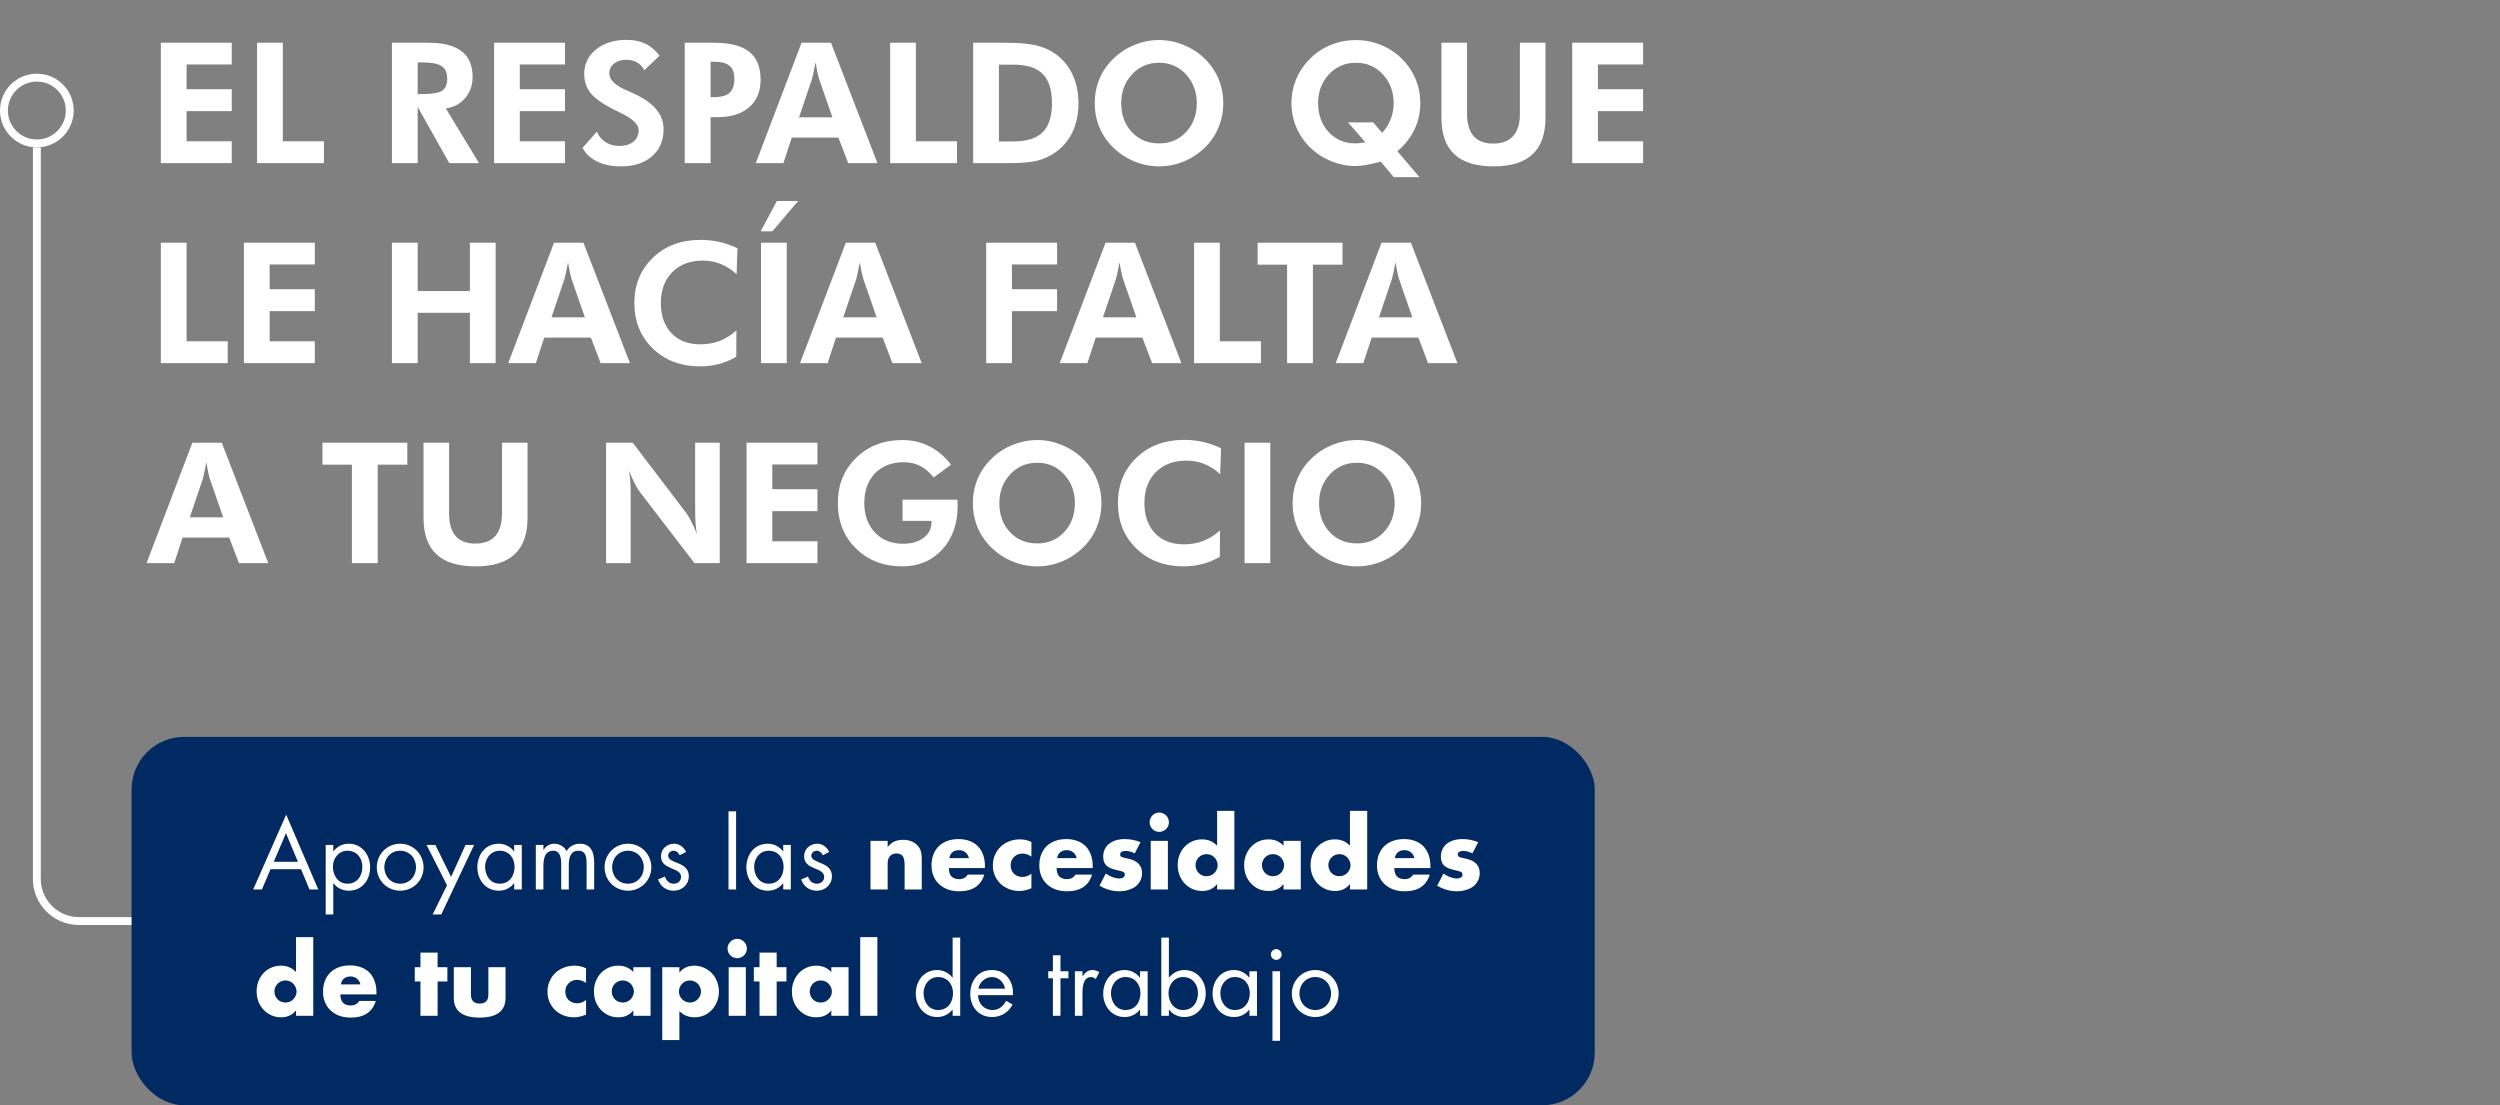 <svg width="475" height="210" viewBox="0 0 475 210" fill="none" xmlns="http://www.w3.org/2000/svg">
<rect x="0" y="0" width="475" height="210" fill="#808080" stroke="none"/>
<path d="M30.562 31V8.125H44.031V12.25H35.453V16.953H44.031V21.109H35.453V26.844H44.031V31H30.562ZM48.844 31V8.125H53.734V26.844H61.547V31H48.844ZM91.016 31H85.375L79.359 20.312V31H74.469V8.125H81.469C84.25 8.125 86.333 8.667 87.719 9.75C89.104 10.823 89.797 12.443 89.797 14.609C89.797 16.182 89.323 17.526 88.375 18.641C87.427 19.755 86.203 20.406 84.703 20.594L91.016 31ZM79.359 17.875H80.094C82.073 17.875 83.38 17.662 84.016 17.234C84.651 16.797 84.969 16.042 84.969 14.969C84.969 13.844 84.625 13.047 83.938 12.578C83.26 12.099 81.979 11.859 80.094 11.859H79.359V17.875ZM93.875 31V8.125H107.344V12.25H98.766V16.953H107.344V21.109H98.766V26.844H107.344V31H93.875ZM110.688 28.094L113.406 25.016C113.75 25.859 114.302 26.526 115.062 27.016C115.823 27.495 116.677 27.734 117.625 27.734C118.771 27.734 119.677 27.463 120.344 26.922C121.01 26.38 121.344 25.651 121.344 24.734C121.344 23.651 120.234 22.573 118.016 21.5C117.297 21.156 116.729 20.875 116.312 20.656C114.312 19.615 112.927 18.599 112.156 17.609C111.385 16.609 111 15.422 111 14.047C111 12.162 111.745 10.615 113.234 9.406C114.734 8.188 116.677 7.578 119.062 7.578C120.448 7.578 121.641 7.823 122.641 8.312C123.651 8.792 124.542 9.547 125.312 10.578L122.422 13.344C122.078 12.677 121.62 12.182 121.047 11.859C120.484 11.526 119.802 11.359 119 11.359C118.031 11.359 117.25 11.604 116.656 12.094C116.062 12.573 115.766 13.198 115.766 13.969C115.766 15.177 116.943 16.281 119.297 17.281C119.766 17.479 120.125 17.635 120.375 17.75C122.312 18.635 123.745 19.635 124.672 20.75C125.609 21.865 126.078 23.135 126.078 24.562C126.078 26.708 125.344 28.422 123.875 29.703C122.417 30.974 120.453 31.609 117.984 31.609C116.234 31.609 114.734 31.307 113.484 30.703C112.234 30.099 111.302 29.229 110.688 28.094ZM135.016 18.453H135.719C137.052 18.453 138.021 18.177 138.625 17.625C139.229 17.073 139.531 16.188 139.531 14.969C139.531 13.844 139.229 13.026 138.625 12.516C138.021 11.995 137.052 11.734 135.719 11.734H135.016V18.453ZM130.094 31V8.125H135.719C138.719 8.125 140.932 8.698 142.359 9.844C143.797 10.99 144.516 12.76 144.516 15.156C144.516 17.375 143.792 19.115 142.344 20.375C140.906 21.635 138.911 22.266 136.359 22.266H135.016V31H130.094ZM158.156 22.297L155.594 14.906C155.521 14.688 155.427 14.312 155.312 13.781C155.198 13.25 155.078 12.599 154.953 11.828C154.818 12.568 154.688 13.234 154.562 13.828C154.438 14.412 154.344 14.802 154.281 15L151.812 22.297H158.156ZM143.594 31L152.297 8.125H157.891L166.719 31H161.156L159.297 26.141H150.438L148.844 31H143.594ZM169.125 31V8.125H174.016V26.844H181.828V31H169.125ZM189.797 26.875H192.516C195.078 26.875 196.943 26.292 198.109 25.125C199.286 23.958 199.875 22.109 199.875 19.578C199.875 17.057 199.286 15.213 198.109 14.047C196.943 12.87 195.078 12.281 192.516 12.281H189.797V26.875ZM184.906 31V8.125H191.141C193.599 8.125 195.536 8.297 196.953 8.641C198.37 8.984 199.615 9.557 200.688 10.359C202.073 11.391 203.12 12.693 203.828 14.266C204.547 15.828 204.906 17.609 204.906 19.609C204.906 21.641 204.542 23.443 203.812 25.016C203.083 26.578 202.016 27.87 200.609 28.891C199.568 29.641 198.406 30.182 197.125 30.516C195.854 30.838 193.99 31 191.531 31H189.797H184.906ZM232.422 19.609C232.422 21.245 232.115 22.792 231.5 24.25C230.896 25.708 230.021 26.99 228.875 28.094C227.688 29.229 226.349 30.099 224.859 30.703C223.37 31.307 221.828 31.609 220.234 31.609C218.839 31.609 217.469 31.375 216.125 30.906C214.792 30.427 213.568 29.745 212.453 28.859C211.016 27.713 209.911 26.344 209.141 24.75C208.38 23.156 208 21.443 208 19.609C208 17.963 208.302 16.422 208.906 14.984C209.51 13.537 210.396 12.25 211.562 11.125C212.708 10.01 214.036 9.146 215.547 8.531C217.068 7.917 218.63 7.609 220.234 7.609C221.828 7.609 223.375 7.917 224.875 8.531C226.385 9.146 227.719 10.01 228.875 11.125C230.031 12.25 230.911 13.537 231.516 14.984C232.12 16.432 232.422 17.974 232.422 19.609ZM220.234 27.25C222.307 27.25 224.016 26.526 225.359 25.078C226.714 23.62 227.391 21.797 227.391 19.609C227.391 17.443 226.708 15.62 225.344 14.141C223.979 12.662 222.276 11.922 220.234 11.922C218.161 11.922 216.443 12.662 215.078 14.141C213.714 15.609 213.031 17.432 213.031 19.609C213.031 21.818 213.703 23.646 215.047 25.094C216.391 26.531 218.12 27.25 220.234 27.25ZM260.906 23.25L262.594 25.234C263.302 24.505 263.844 23.651 264.219 22.672C264.604 21.682 264.797 20.662 264.797 19.609C264.797 17.443 264.115 15.62 262.75 14.141C261.385 12.662 259.682 11.922 257.641 11.922C255.568 11.922 253.849 12.662 252.484 14.141C251.12 15.609 250.438 17.432 250.438 19.609C250.438 21.807 251.104 23.63 252.438 25.078C253.781 26.526 255.484 27.25 257.547 27.25C257.724 27.25 257.969 27.234 258.281 27.203C258.604 27.162 258.984 27.104 259.422 27.031L256.125 23.25H260.906ZM269.703 33.656H264.828L262.344 30.719C261.219 31.01 260.281 31.219 259.531 31.344C258.792 31.479 258.13 31.547 257.547 31.547C255.974 31.547 254.432 31.24 252.922 30.625C251.411 30.01 250.094 29.156 248.969 28.062C247.812 26.938 246.922 25.646 246.297 24.188C245.682 22.719 245.375 21.182 245.375 19.578C245.375 17.974 245.682 16.448 246.297 15C246.911 13.542 247.802 12.24 248.969 11.094C250.104 9.969 251.417 9.109 252.906 8.516C254.406 7.911 255.984 7.609 257.641 7.609C259.266 7.609 260.823 7.911 262.312 8.516C263.802 9.109 265.125 9.969 266.281 11.094C267.438 12.229 268.323 13.521 268.938 14.969C269.552 16.417 269.859 17.953 269.859 19.578C269.859 21.37 269.49 23.042 268.75 24.594C268.01 26.146 266.927 27.526 265.5 28.734L269.703 33.656ZM293.641 8.125V22.359C293.641 25.463 292.823 27.781 291.188 29.312C289.552 30.844 287.089 31.609 283.797 31.609C280.453 31.609 277.964 30.844 276.328 29.312C274.693 27.781 273.875 25.463 273.875 22.359V8.125H278.734V21.594C278.734 23.479 279.151 24.901 279.984 25.859C280.818 26.807 282.062 27.281 283.719 27.281C285.385 27.281 286.646 26.802 287.5 25.844C288.354 24.885 288.781 23.469 288.781 21.594V8.125H293.641ZM298.719 31V8.125H312.188V12.25H303.609V16.953H312.188V21.109H303.609V26.844H312.188V31H298.719ZM30.562 69V46.125H35.453V64.844H43.266V69H30.562ZM46.344 69V46.125H59.812V50.25H51.234V54.953H59.812V59.109H51.234V64.844H59.812V69H46.344ZM74.469 69V46.125H79.359V55.297H89.281V46.125H94.172V69H89.281V59.438H79.359V69H74.469ZM111.125 60.297L108.562 52.906C108.49 52.688 108.396 52.312 108.281 51.781C108.167 51.25 108.047 50.599 107.922 49.828C107.786 50.568 107.656 51.234 107.531 51.828C107.406 52.411 107.312 52.802 107.25 53L104.781 60.297H111.125ZM96.562 69L105.266 46.125H110.859L119.688 69H114.125L112.266 64.141H103.406L101.812 69H96.562ZM139.953 52.078C138.964 51.193 137.948 50.547 136.906 50.141C135.865 49.724 134.75 49.516 133.562 49.516C131.125 49.516 129.182 50.245 127.734 51.703C126.286 53.161 125.562 55.12 125.562 57.578C125.562 59.984 126.234 61.896 127.578 63.312C128.922 64.719 130.755 65.422 133.078 65.422C134.401 65.422 135.63 65.203 136.766 64.766C137.901 64.318 138.953 63.651 139.922 62.766L139.891 67.781C138.849 68.396 137.755 68.854 136.609 69.156C135.474 69.458 134.276 69.609 133.016 69.609C129.37 69.609 126.375 68.479 124.031 66.219C121.698 63.948 120.531 61.068 120.531 57.578C120.531 54.099 121.703 51.229 124.047 48.969C126.391 46.708 129.411 45.578 133.109 45.578C134.349 45.578 135.547 45.708 136.703 45.969C137.859 46.229 139 46.63 140.125 47.172L139.953 52.078ZM144.594 69V46.125H149.484V69H144.594ZM151.641 38.188L146.75 43.953H144.531L147.609 38.188H151.641ZM166.562 60.297L164 52.906C163.927 52.688 163.833 52.312 163.719 51.781C163.604 51.25 163.484 50.599 163.359 49.828C163.224 50.568 163.094 51.234 162.969 51.828C162.844 52.411 162.75 52.802 162.688 53L160.219 60.297H166.562ZM152 69L160.703 46.125H166.297L175.125 69H169.562L167.703 64.141H158.844L157.25 69H152ZM187.375 69V46.125H200.844V50.25H192.266V54.953H200.844V59.109H192.266V69H187.375ZM215.906 60.297L213.344 52.906C213.271 52.688 213.177 52.312 213.062 51.781C212.948 51.25 212.828 50.599 212.703 49.828C212.568 50.568 212.438 51.234 212.312 51.828C212.188 52.411 212.094 52.802 212.031 53L209.562 60.297H215.906ZM201.344 69L210.047 46.125H215.641L224.469 69H218.906L217.047 64.141H208.188L206.594 69H201.344ZM226.875 69V46.125H231.766V64.844H239.578V69H226.875ZM249.453 50.281V69H244.547V50.281H238.953V46.125H255.078V50.281H249.453ZM268.344 60.297L265.781 52.906C265.708 52.688 265.615 52.312 265.5 51.781C265.385 51.25 265.266 50.599 265.141 49.828C265.005 50.568 264.875 51.234 264.75 51.828C264.625 52.411 264.531 52.802 264.469 53L262 60.297H268.344ZM253.781 69L262.484 46.125H268.078L276.906 69H271.344L269.484 64.141H260.625L259.031 69H253.781ZM42.406 98.297L39.844 90.906C39.771 90.688 39.677 90.312 39.562 89.781C39.448 89.25 39.328 88.599 39.203 87.828C39.068 88.568 38.938 89.234 38.812 89.828C38.688 90.412 38.594 90.802 38.531 91L36.062 98.297H42.406ZM27.844 107L36.547 84.125H42.141L50.969 107H45.406L43.547 102.141H34.688L33.094 107H27.844ZM71.766 88.281V107H66.859V88.281H61.266V84.125H77.391V88.281H71.766ZM100.234 84.125V98.359C100.234 101.464 99.417 103.781 97.781 105.312C96.146 106.844 93.682 107.609 90.391 107.609C87.047 107.609 84.557 106.844 82.922 105.312C81.287 103.781 80.469 101.464 80.469 98.359V84.125H85.328V97.594C85.328 99.479 85.745 100.901 86.578 101.859C87.412 102.807 88.656 103.281 90.312 103.281C91.979 103.281 93.24 102.802 94.094 101.844C94.948 100.885 95.375 99.469 95.375 97.594V84.125H100.234ZM115.156 107V84.125H120.234L130.359 97.438C130.651 97.812 130.969 98.344 131.312 99.031C131.667 99.708 132.031 100.51 132.406 101.438C132.292 100.76 132.208 100.089 132.156 99.422C132.104 98.755 132.078 97.922 132.078 96.922V84.125H136.75V107H131.953L121.547 93.438C121.255 93.062 120.938 92.537 120.594 91.859C120.25 91.172 119.885 90.354 119.5 89.406C119.615 90.062 119.698 90.729 119.75 91.406C119.802 92.073 119.828 92.917 119.828 93.938V107H115.156ZM141.844 107V84.125H155.312V88.25H146.734V92.953H155.312V97.109H146.734V102.844H155.312V107H141.844ZM171.484 94.938H181.906C181.927 95.073 181.938 95.219 181.938 95.375C181.948 95.531 181.953 95.771 181.953 96.094C181.953 99.521 180.974 102.297 179.016 104.422C177.057 106.547 174.526 107.609 171.422 107.609C167.87 107.609 164.943 106.479 162.641 104.219C160.339 101.948 159.188 99.068 159.188 95.578C159.188 92.12 160.344 89.26 162.656 87C164.969 84.74 167.891 83.609 171.422 83.609C173.286 83.609 174.995 84 176.547 84.781C178.099 85.562 179.484 86.729 180.703 88.281L177.406 90.719C176.583 89.698 175.719 88.963 174.812 88.516C173.906 88.057 172.859 87.828 171.672 87.828C169.411 87.828 167.604 88.531 166.25 89.938C164.896 91.344 164.219 93.224 164.219 95.578C164.219 97.891 164.896 99.76 166.25 101.188C167.615 102.604 169.391 103.312 171.578 103.312C173.182 103.312 174.484 102.938 175.484 102.188C176.484 101.427 176.984 100.438 176.984 99.219V98.969H171.484V94.938ZM209.266 95.609C209.266 97.245 208.958 98.792 208.344 100.25C207.74 101.708 206.865 102.99 205.719 104.094C204.531 105.229 203.193 106.099 201.703 106.703C200.214 107.307 198.672 107.609 197.078 107.609C195.682 107.609 194.312 107.375 192.969 106.906C191.635 106.427 190.411 105.745 189.297 104.859C187.859 103.714 186.755 102.344 185.984 100.75C185.224 99.156 184.844 97.443 184.844 95.609C184.844 93.963 185.146 92.422 185.75 90.984C186.354 89.537 187.24 88.25 188.406 87.125C189.552 86.01 190.88 85.146 192.391 84.531C193.911 83.917 195.474 83.609 197.078 83.609C198.672 83.609 200.219 83.917 201.719 84.531C203.229 85.146 204.562 86.01 205.719 87.125C206.875 88.25 207.755 89.537 208.359 90.984C208.964 92.432 209.266 93.974 209.266 95.609ZM197.078 103.25C199.151 103.25 200.859 102.526 202.203 101.078C203.557 99.62 204.234 97.797 204.234 95.609C204.234 93.443 203.552 91.62 202.188 90.141C200.823 88.662 199.12 87.922 197.078 87.922C195.005 87.922 193.286 88.662 191.922 90.141C190.557 91.609 189.875 93.432 189.875 95.609C189.875 97.818 190.547 99.646 191.891 101.094C193.234 102.531 194.964 103.25 197.078 103.25ZM231.828 90.078C230.839 89.193 229.823 88.547 228.781 88.141C227.74 87.724 226.625 87.516 225.438 87.516C223 87.516 221.057 88.245 219.609 89.703C218.161 91.162 217.438 93.12 217.438 95.578C217.438 97.984 218.109 99.896 219.453 101.312C220.797 102.719 222.63 103.422 224.953 103.422C226.276 103.422 227.505 103.203 228.641 102.766C229.776 102.318 230.828 101.651 231.797 100.766L231.766 105.781C230.724 106.396 229.63 106.854 228.484 107.156C227.349 107.458 226.151 107.609 224.891 107.609C221.245 107.609 218.25 106.479 215.906 104.219C213.573 101.948 212.406 99.068 212.406 95.578C212.406 92.099 213.578 89.229 215.922 86.969C218.266 84.708 221.286 83.578 224.984 83.578C226.224 83.578 227.422 83.708 228.578 83.969C229.734 84.229 230.875 84.63 232 85.172L231.828 90.078ZM236.469 107V84.125H241.359V107H236.469ZM270.016 95.609C270.016 97.245 269.708 98.792 269.094 100.25C268.49 101.708 267.615 102.99 266.469 104.094C265.281 105.229 263.943 106.099 262.453 106.703C260.964 107.307 259.422 107.609 257.828 107.609C256.432 107.609 255.062 107.375 253.719 106.906C252.385 106.427 251.161 105.745 250.047 104.859C248.609 103.714 247.505 102.344 246.734 100.75C245.974 99.156 245.594 97.443 245.594 95.609C245.594 93.963 245.896 92.422 246.5 90.984C247.104 89.537 247.99 88.25 249.156 87.125C250.302 86.01 251.63 85.146 253.141 84.531C254.661 83.917 256.224 83.609 257.828 83.609C259.422 83.609 260.969 83.917 262.469 84.531C263.979 85.146 265.312 86.01 266.469 87.125C267.625 88.25 268.505 89.537 269.109 90.984C269.714 92.432 270.016 93.974 270.016 95.609ZM257.828 103.25C259.901 103.25 261.609 102.526 262.953 101.078C264.307 99.62 264.984 97.797 264.984 95.609C264.984 93.443 264.302 91.62 262.938 90.141C261.573 88.662 259.87 87.922 257.828 87.922C255.755 87.922 254.036 88.662 252.672 90.141C251.307 91.609 250.625 93.432 250.625 95.609C250.625 97.818 251.297 99.646 252.641 101.094C253.984 102.531 255.714 103.25 257.828 103.25Z" fill="white"/>
<path d="M27 175H15C10.582 175 7 171.418 7 167V28" stroke="white" stroke-width="1.5"/>
<circle cx="7" cy="21" r="6.25" stroke="white" stroke-width="1.5"/>
<rect x="25" y="140" width="278" height="70" rx="10" fill="#002A61"/>
<path d="M57.198 165.148L58.8 169H60.474L54.372 154.78L48.108 169H49.764L51.402 165.148H57.198ZM56.604 163.744H52.014L54.336 158.308L56.604 163.744ZM66.004 161.638C67.786 161.638 68.848 163.006 68.848 164.698C68.848 166.408 67.876 167.902 66.022 167.902C64.222 167.902 63.25 166.336 63.25 164.68C63.25 163.096 64.33 161.638 66.004 161.638ZM63.322 160.54H61.882V173.752H63.322V167.812H63.358C64.042 168.73 65.104 169.234 66.256 169.234C68.794 169.234 70.324 167.2 70.324 164.788C70.324 162.448 68.758 160.306 66.274 160.306C65.104 160.306 64.06 160.81 63.358 161.746H63.322V160.54ZM76.033 169.234C78.499 169.234 80.479 167.272 80.479 164.788C80.479 162.304 78.517 160.306 76.033 160.306C73.549 160.306 71.587 162.304 71.587 164.788C71.587 167.272 73.567 169.234 76.033 169.234ZM76.033 161.638C77.815 161.638 79.039 163.06 79.039 164.77C79.039 166.498 77.815 167.902 76.033 167.902C74.251 167.902 73.027 166.498 73.027 164.77C73.027 163.06 74.251 161.638 76.033 161.638ZM84.934 168.208L82.198 173.752H83.836L90.082 160.54H88.444L85.708 166.606L82.72 160.54H81.046L84.934 168.208ZM94.925 161.638C96.707 161.638 97.769 163.006 97.769 164.698C97.769 166.408 96.797 167.902 94.943 167.902C93.143 167.902 92.171 166.336 92.171 164.68C92.171 163.096 93.251 161.638 94.925 161.638ZM99.137 160.54H97.697V161.746H97.661C96.959 160.846 95.915 160.306 94.763 160.306C92.225 160.306 90.695 162.376 90.695 164.788C90.695 167.128 92.261 169.234 94.745 169.234C95.933 169.234 96.923 168.766 97.661 167.83H97.697V169H99.137V160.54ZM103.244 160.54H101.804V169H103.244V164.626C103.244 163.348 103.424 161.638 105.116 161.638C106.502 161.638 106.628 163.15 106.628 164.194V169H108.068V164.518C108.068 163.24 108.248 161.638 109.904 161.638C111.38 161.638 111.452 162.988 111.452 164.086V169H112.892V163.852C112.892 162.07 112.352 160.306 110.192 160.306C109.166 160.306 108.158 160.774 107.654 161.71C107.204 160.828 106.304 160.306 105.314 160.306C104.45 160.306 103.73 160.756 103.28 161.458H103.244V160.54ZM119.31 169.234C121.776 169.234 123.756 167.272 123.756 164.788C123.756 162.304 121.794 160.306 119.31 160.306C116.826 160.306 114.864 162.304 114.864 164.788C114.864 167.272 116.844 169.234 119.31 169.234ZM119.31 161.638C121.092 161.638 122.316 163.06 122.316 164.77C122.316 166.498 121.092 167.902 119.31 167.902C117.528 167.902 116.304 166.498 116.304 164.77C116.304 163.06 117.528 161.638 119.31 161.638ZM130.353 161.872C129.975 160.99 129.075 160.306 128.103 160.306C126.735 160.306 125.583 161.278 125.583 162.7C125.583 165.364 129.399 164.716 129.399 166.606C129.399 167.38 128.805 167.902 128.031 167.902C127.077 167.902 126.663 167.344 126.303 166.552L125.025 167.092C125.475 168.424 126.591 169.234 128.013 169.234C129.579 169.234 130.875 168.082 130.875 166.48C130.875 165.058 129.903 164.464 128.913 164.05C127.923 163.636 126.951 163.348 126.951 162.574C126.951 162.034 127.491 161.638 127.995 161.638C128.517 161.638 128.949 162.052 129.147 162.502L130.353 161.872ZM139.858 154.15H138.418V169H139.858V154.15ZM146.042 161.638C147.824 161.638 148.886 163.006 148.886 164.698C148.886 166.408 147.914 167.902 146.06 167.902C144.26 167.902 143.288 166.336 143.288 164.68C143.288 163.096 144.368 161.638 146.042 161.638ZM150.254 160.54H148.814V161.746H148.778C148.076 160.846 147.032 160.306 145.88 160.306C143.342 160.306 141.812 162.376 141.812 164.788C141.812 167.128 143.378 169.234 145.862 169.234C147.05 169.234 148.04 168.766 148.778 167.83H148.814V169H150.254V160.54ZM157.547 161.872C157.169 160.99 156.269 160.306 155.297 160.306C153.929 160.306 152.777 161.278 152.777 162.7C152.777 165.364 156.593 164.716 156.593 166.606C156.593 167.38 155.999 167.902 155.225 167.902C154.271 167.902 153.857 167.344 153.497 166.552L152.219 167.092C152.669 168.424 153.785 169.234 155.207 169.234C156.773 169.234 158.069 168.082 158.069 166.48C158.069 165.058 157.097 164.464 156.107 164.05C155.117 163.636 154.145 163.348 154.145 162.574C154.145 162.034 154.685 161.638 155.189 161.638C155.711 161.638 156.143 162.052 156.341 162.502L157.547 161.872ZM165.395 159.766H168.653V160.936C169.097 160.396 169.547 160.036 170.003 159.856C170.459 159.664 170.993 159.568 171.605 159.568C172.253 159.568 172.805 159.676 173.261 159.892C173.729 160.096 174.125 160.39 174.449 160.774C174.713 161.086 174.893 161.434 174.989 161.818C175.085 162.202 175.133 162.64 175.133 163.132V169H171.875V164.338C171.875 163.882 171.839 163.516 171.767 163.24C171.707 162.952 171.593 162.724 171.425 162.556C171.281 162.412 171.119 162.31 170.939 162.25C170.759 162.19 170.567 162.16 170.363 162.16C169.811 162.16 169.385 162.328 169.085 162.664C168.797 162.988 168.653 163.456 168.653 164.068V169H165.395V159.766ZM184.098 163.042C183.99 162.586 183.768 162.22 183.432 161.944C183.096 161.668 182.688 161.53 182.208 161.53C181.704 161.53 181.29 161.662 180.966 161.926C180.654 162.19 180.456 162.562 180.372 163.042H184.098ZM180.282 164.932C180.282 166.336 180.942 167.038 182.262 167.038C182.97 167.038 183.504 166.75 183.864 166.174H187.014C186.378 168.286 184.788 169.342 182.244 169.342C181.464 169.342 180.75 169.228 180.102 169C179.454 168.76 178.896 168.424 178.428 167.992C177.972 167.56 177.618 167.044 177.366 166.444C177.114 165.844 176.988 165.172 176.988 164.428C176.988 163.66 177.108 162.97 177.348 162.358C177.588 161.734 177.93 161.206 178.374 160.774C178.818 160.342 179.352 160.012 179.976 159.784C180.612 159.544 181.326 159.424 182.118 159.424C182.898 159.424 183.6 159.544 184.224 159.784C184.848 160.012 185.376 160.348 185.808 160.792C186.24 161.236 186.57 161.782 186.798 162.43C187.026 163.066 187.14 163.786 187.14 164.59V164.932H180.282ZM195.969 162.754C195.405 162.37 194.835 162.178 194.259 162.178C193.947 162.178 193.653 162.232 193.377 162.34C193.113 162.448 192.879 162.604 192.675 162.808C192.471 163 192.309 163.234 192.189 163.51C192.081 163.774 192.027 164.074 192.027 164.41C192.027 164.734 192.081 165.034 192.189 165.31C192.309 165.574 192.465 165.808 192.657 166.012C192.861 166.204 193.101 166.354 193.377 166.462C193.653 166.57 193.947 166.624 194.259 166.624C194.871 166.624 195.441 166.414 195.969 165.994V168.766C195.165 169.114 194.403 169.288 193.683 169.288C193.011 169.288 192.369 169.174 191.757 168.946C191.157 168.718 190.623 168.394 190.155 167.974C189.699 167.542 189.333 167.032 189.057 166.444C188.781 165.844 188.643 165.178 188.643 164.446C188.643 163.714 188.775 163.048 189.039 162.448C189.303 161.836 189.663 161.314 190.119 160.882C190.575 160.438 191.115 160.096 191.739 159.856C192.375 159.604 193.053 159.478 193.773 159.478C194.565 159.478 195.297 159.646 195.969 159.982V162.754ZM204.577 163.042C204.469 162.586 204.247 162.22 203.911 161.944C203.575 161.668 203.167 161.53 202.687 161.53C202.183 161.53 201.769 161.662 201.445 161.926C201.133 162.19 200.935 162.562 200.851 163.042H204.577ZM200.761 164.932C200.761 166.336 201.421 167.038 202.741 167.038C203.449 167.038 203.983 166.75 204.343 166.174H207.493C206.857 168.286 205.267 169.342 202.723 169.342C201.943 169.342 201.229 169.228 200.581 169C199.933 168.76 199.375 168.424 198.907 167.992C198.451 167.56 198.097 167.044 197.845 166.444C197.593 165.844 197.467 165.172 197.467 164.428C197.467 163.66 197.587 162.97 197.827 162.358C198.067 161.734 198.409 161.206 198.853 160.774C199.297 160.342 199.831 160.012 200.455 159.784C201.091 159.544 201.805 159.424 202.597 159.424C203.377 159.424 204.079 159.544 204.703 159.784C205.327 160.012 205.855 160.348 206.287 160.792C206.719 161.236 207.049 161.782 207.277 162.43C207.505 163.066 207.619 163.786 207.619 164.59V164.932H200.761ZM215.601 162.142C215.001 161.83 214.413 161.674 213.837 161.674C213.537 161.674 213.291 161.734 213.099 161.854C212.919 161.974 212.829 162.136 212.829 162.34C212.829 162.448 212.841 162.538 212.865 162.61C212.901 162.67 212.967 162.73 213.063 162.79C213.171 162.85 213.321 162.904 213.513 162.952C213.717 163 213.981 163.06 214.305 163.132C215.205 163.312 215.877 163.636 216.321 164.104C216.765 164.56 216.987 165.148 216.987 165.868C216.987 166.408 216.879 166.894 216.663 167.326C216.447 167.758 216.147 168.124 215.763 168.424C215.379 168.712 214.917 168.934 214.377 169.09C213.837 169.258 213.243 169.342 212.595 169.342C211.347 169.342 210.117 168.988 208.905 168.28L210.093 165.976C211.005 166.6 211.869 166.912 212.685 166.912C212.985 166.912 213.231 166.846 213.423 166.714C213.615 166.582 213.711 166.414 213.711 166.21C213.711 166.09 213.693 165.994 213.657 165.922C213.633 165.838 213.573 165.766 213.477 165.706C213.381 165.634 213.237 165.574 213.045 165.526C212.865 165.466 212.625 165.406 212.325 165.346C211.317 165.142 210.609 164.842 210.201 164.446C209.805 164.038 209.607 163.48 209.607 162.772C209.607 162.256 209.703 161.794 209.895 161.386C210.087 160.966 210.363 160.612 210.723 160.324C211.083 160.036 211.515 159.814 212.019 159.658C212.535 159.502 213.105 159.424 213.729 159.424C214.749 159.424 215.739 159.622 216.699 160.018L215.601 162.142ZM221.897 159.766V169H218.639V159.766H221.897ZM218.423 156.22C218.423 155.968 218.471 155.734 218.567 155.518C218.663 155.29 218.795 155.092 218.963 154.924C219.131 154.756 219.323 154.624 219.539 154.528C219.767 154.432 220.007 154.384 220.259 154.384C220.511 154.384 220.745 154.432 220.961 154.528C221.189 154.624 221.387 154.756 221.555 154.924C221.723 155.092 221.855 155.29 221.951 155.518C222.047 155.734 222.095 155.968 222.095 156.22C222.095 156.472 222.047 156.712 221.951 156.94C221.855 157.156 221.723 157.348 221.555 157.516C221.387 157.684 221.189 157.816 220.961 157.912C220.745 158.008 220.511 158.056 220.259 158.056C220.007 158.056 219.767 158.008 219.539 157.912C219.323 157.816 219.131 157.684 218.963 157.516C218.795 157.348 218.663 157.156 218.567 156.94C218.471 156.712 218.423 156.472 218.423 156.22ZM227.148 164.356C227.148 164.656 227.202 164.938 227.31 165.202C227.418 165.454 227.562 165.676 227.742 165.868C227.934 166.06 228.156 166.21 228.408 166.318C228.672 166.426 228.954 166.48 229.254 166.48C229.542 166.48 229.812 166.426 230.064 166.318C230.328 166.21 230.55 166.06 230.73 165.868C230.922 165.676 231.072 165.454 231.18 165.202C231.3 164.95 231.36 164.68 231.36 164.392C231.36 164.104 231.3 163.834 231.18 163.582C231.072 163.318 230.922 163.09 230.73 162.898C230.55 162.706 230.328 162.556 230.064 162.448C229.812 162.34 229.542 162.286 229.254 162.286C228.966 162.286 228.69 162.34 228.426 162.448C228.174 162.556 227.952 162.706 227.76 162.898C227.58 163.09 227.43 163.312 227.31 163.564C227.202 163.804 227.148 164.068 227.148 164.356ZM231.252 154.06H234.528V169H231.252V167.974C230.556 168.85 229.614 169.288 228.426 169.288C227.754 169.288 227.136 169.162 226.572 168.91C226.008 168.658 225.516 168.31 225.096 167.866C224.676 167.422 224.346 166.9 224.106 166.3C223.878 165.7 223.764 165.052 223.764 164.356C223.764 163.696 223.872 163.072 224.088 162.484C224.316 161.884 224.634 161.362 225.042 160.918C225.45 160.474 225.936 160.126 226.5 159.874C227.076 159.61 227.706 159.478 228.39 159.478C229.542 159.478 230.496 159.88 231.252 160.684V154.06ZM239.769 164.356C239.769 164.656 239.823 164.938 239.931 165.202C240.039 165.454 240.183 165.676 240.363 165.868C240.555 166.06 240.777 166.21 241.029 166.318C241.293 166.426 241.575 166.48 241.875 166.48C242.163 166.48 242.433 166.426 242.685 166.318C242.949 166.21 243.171 166.06 243.351 165.868C243.543 165.676 243.693 165.454 243.801 165.202C243.921 164.95 243.981 164.68 243.981 164.392C243.981 164.104 243.921 163.834 243.801 163.582C243.693 163.318 243.543 163.09 243.351 162.898C243.171 162.706 242.949 162.556 242.685 162.448C242.433 162.34 242.163 162.286 241.875 162.286C241.575 162.286 241.293 162.34 241.029 162.448C240.777 162.556 240.555 162.706 240.363 162.898C240.183 163.09 240.039 163.312 239.931 163.564C239.823 163.804 239.769 164.068 239.769 164.356ZM243.873 159.766H247.149V169H243.873V167.974C243.177 168.85 242.235 169.288 241.047 169.288C240.375 169.288 239.757 169.168 239.193 168.928C238.629 168.676 238.137 168.328 237.717 167.884C237.297 167.44 236.967 166.918 236.727 166.318C236.499 165.718 236.385 165.064 236.385 164.356C236.385 163.696 236.499 163.072 236.727 162.484C236.955 161.884 237.273 161.362 237.681 160.918C238.089 160.474 238.575 160.126 239.139 159.874C239.703 159.61 240.327 159.478 241.011 159.478C242.163 159.478 243.117 159.88 243.873 160.684V159.766ZM252.39 164.356C252.39 164.656 252.444 164.938 252.552 165.202C252.66 165.454 252.804 165.676 252.984 165.868C253.176 166.06 253.398 166.21 253.65 166.318C253.914 166.426 254.196 166.48 254.496 166.48C254.784 166.48 255.054 166.426 255.306 166.318C255.57 166.21 255.792 166.06 255.972 165.868C256.164 165.676 256.314 165.454 256.422 165.202C256.542 164.95 256.602 164.68 256.602 164.392C256.602 164.104 256.542 163.834 256.422 163.582C256.314 163.318 256.164 163.09 255.972 162.898C255.792 162.706 255.57 162.556 255.306 162.448C255.054 162.34 254.784 162.286 254.496 162.286C254.208 162.286 253.932 162.34 253.668 162.448C253.416 162.556 253.194 162.706 253.002 162.898C252.822 163.09 252.672 163.312 252.552 163.564C252.444 163.804 252.39 164.068 252.39 164.356ZM256.494 154.06H259.77V169H256.494V167.974C255.798 168.85 254.856 169.288 253.668 169.288C252.996 169.288 252.378 169.162 251.814 168.91C251.25 168.658 250.758 168.31 250.338 167.866C249.918 167.422 249.588 166.9 249.348 166.3C249.12 165.7 249.006 165.052 249.006 164.356C249.006 163.696 249.114 163.072 249.33 162.484C249.558 161.884 249.876 161.362 250.284 160.918C250.692 160.474 251.178 160.126 251.742 159.874C252.318 159.61 252.948 159.478 253.632 159.478C254.784 159.478 255.738 159.88 256.494 160.684V154.06ZM268.737 163.042C268.629 162.586 268.407 162.22 268.071 161.944C267.735 161.668 267.327 161.53 266.847 161.53C266.343 161.53 265.929 161.662 265.605 161.926C265.293 162.19 265.095 162.562 265.011 163.042H268.737ZM264.921 164.932C264.921 166.336 265.581 167.038 266.901 167.038C267.609 167.038 268.143 166.75 268.503 166.174H271.653C271.017 168.286 269.427 169.342 266.883 169.342C266.103 169.342 265.389 169.228 264.741 169C264.093 168.76 263.535 168.424 263.067 167.992C262.611 167.56 262.257 167.044 262.005 166.444C261.753 165.844 261.627 165.172 261.627 164.428C261.627 163.66 261.747 162.97 261.987 162.358C262.227 161.734 262.569 161.206 263.013 160.774C263.457 160.342 263.991 160.012 264.615 159.784C265.251 159.544 265.965 159.424 266.757 159.424C267.537 159.424 268.239 159.544 268.863 159.784C269.487 160.012 270.015 160.348 270.447 160.792C270.879 161.236 271.209 161.782 271.437 162.43C271.665 163.066 271.779 163.786 271.779 164.59V164.932H264.921ZM279.761 162.142C279.161 161.83 278.573 161.674 277.997 161.674C277.697 161.674 277.451 161.734 277.259 161.854C277.079 161.974 276.989 162.136 276.989 162.34C276.989 162.448 277.001 162.538 277.025 162.61C277.061 162.67 277.127 162.73 277.223 162.79C277.331 162.85 277.481 162.904 277.673 162.952C277.877 163 278.141 163.06 278.465 163.132C279.365 163.312 280.037 163.636 280.481 164.104C280.925 164.56 281.147 165.148 281.147 165.868C281.147 166.408 281.039 166.894 280.823 167.326C280.607 167.758 280.307 168.124 279.923 168.424C279.539 168.712 279.077 168.934 278.537 169.09C277.997 169.258 277.403 169.342 276.755 169.342C275.507 169.342 274.277 168.988 273.065 168.28L274.253 165.976C275.165 166.6 276.029 166.912 276.845 166.912C277.145 166.912 277.391 166.846 277.583 166.714C277.775 166.582 277.871 166.414 277.871 166.21C277.871 166.09 277.853 165.994 277.817 165.922C277.793 165.838 277.733 165.766 277.637 165.706C277.541 165.634 277.397 165.574 277.205 165.526C277.025 165.466 276.785 165.406 276.485 165.346C275.477 165.142 274.769 164.842 274.361 164.446C273.965 164.038 273.767 163.48 273.767 162.772C273.767 162.256 273.863 161.794 274.055 161.386C274.247 160.966 274.523 160.612 274.883 160.324C275.243 160.036 275.675 159.814 276.179 159.658C276.695 159.502 277.265 159.424 277.889 159.424C278.909 159.424 279.899 159.622 280.859 160.018L279.761 162.142ZM52.14 188.356C52.14 188.656 52.194 188.938 52.302 189.202C52.41 189.454 52.554 189.676 52.734 189.868C52.926 190.06 53.148 190.21 53.4 190.318C53.664 190.426 53.946 190.48 54.246 190.48C54.534 190.48 54.804 190.426 55.056 190.318C55.32 190.21 55.542 190.06 55.722 189.868C55.914 189.676 56.064 189.454 56.172 189.202C56.292 188.95 56.352 188.68 56.352 188.392C56.352 188.104 56.292 187.834 56.172 187.582C56.064 187.318 55.914 187.09 55.722 186.898C55.542 186.706 55.32 186.556 55.056 186.448C54.804 186.34 54.534 186.286 54.246 186.286C53.958 186.286 53.682 186.34 53.418 186.448C53.166 186.556 52.944 186.706 52.752 186.898C52.572 187.09 52.422 187.312 52.302 187.564C52.194 187.804 52.14 188.068 52.14 188.356ZM56.244 178.06H59.52V193H56.244V191.974C55.548 192.85 54.606 193.288 53.418 193.288C52.746 193.288 52.128 193.162 51.564 192.91C51 192.658 50.508 192.31 50.088 191.866C49.668 191.422 49.338 190.9 49.098 190.3C48.87 189.7 48.756 189.052 48.756 188.356C48.756 187.696 48.864 187.072 49.08 186.484C49.308 185.884 49.626 185.362 50.034 184.918C50.442 184.474 50.928 184.126 51.492 183.874C52.068 183.61 52.698 183.478 53.382 183.478C54.534 183.478 55.488 183.88 56.244 184.684V178.06ZM68.487 187.042C68.379 186.586 68.157 186.22 67.821 185.944C67.485 185.668 67.077 185.53 66.597 185.53C66.093 185.53 65.679 185.662 65.355 185.926C65.043 186.19 64.845 186.562 64.761 187.042H68.487ZM64.671 188.932C64.671 190.336 65.331 191.038 66.651 191.038C67.359 191.038 67.893 190.75 68.253 190.174H71.403C70.767 192.286 69.177 193.342 66.633 193.342C65.853 193.342 65.139 193.228 64.491 193C63.843 192.76 63.285 192.424 62.817 191.992C62.361 191.56 62.007 191.044 61.755 190.444C61.503 189.844 61.377 189.172 61.377 188.428C61.377 187.66 61.497 186.97 61.737 186.358C61.977 185.734 62.319 185.206 62.763 184.774C63.207 184.342 63.741 184.012 64.365 183.784C65.001 183.544 65.715 183.424 66.507 183.424C67.287 183.424 67.989 183.544 68.613 183.784C69.237 184.012 69.765 184.348 70.197 184.792C70.629 185.236 70.959 185.782 71.187 186.43C71.415 187.066 71.529 187.786 71.529 188.59V188.932H64.671ZM83.145 186.484V193H79.887V186.484H78.807V183.766H79.887V180.994H83.145V183.766H84.999V186.484H83.145ZM89.481 183.766V188.968C89.481 190.108 90.033 190.678 91.137 190.678C92.241 190.678 92.793 190.108 92.793 188.968V183.766H96.051V189.598C96.051 190.846 95.637 191.782 94.809 192.406C93.993 193.03 92.769 193.342 91.137 193.342C89.505 193.342 88.275 193.03 87.447 192.406C86.631 191.782 86.223 190.846 86.223 189.598V183.766H89.481ZM111.348 186.754C110.784 186.37 110.214 186.178 109.638 186.178C109.326 186.178 109.032 186.232 108.756 186.34C108.492 186.448 108.258 186.604 108.054 186.808C107.85 187 107.688 187.234 107.568 187.51C107.46 187.774 107.406 188.074 107.406 188.41C107.406 188.734 107.46 189.034 107.568 189.31C107.688 189.574 107.844 189.808 108.036 190.012C108.24 190.204 108.48 190.354 108.756 190.462C109.032 190.57 109.326 190.624 109.638 190.624C110.25 190.624 110.82 190.414 111.348 189.994V192.766C110.544 193.114 109.782 193.288 109.062 193.288C108.39 193.288 107.748 193.174 107.136 192.946C106.536 192.718 106.002 192.394 105.534 191.974C105.078 191.542 104.712 191.032 104.436 190.444C104.16 189.844 104.022 189.178 104.022 188.446C104.022 187.714 104.154 187.048 104.418 186.448C104.682 185.836 105.042 185.314 105.498 184.882C105.954 184.438 106.494 184.096 107.118 183.856C107.754 183.604 108.432 183.478 109.152 183.478C109.944 183.478 110.676 183.646 111.348 183.982V186.754ZM116.23 188.356C116.23 188.656 116.284 188.938 116.392 189.202C116.5 189.454 116.644 189.676 116.824 189.868C117.016 190.06 117.238 190.21 117.49 190.318C117.754 190.426 118.036 190.48 118.336 190.48C118.624 190.48 118.894 190.426 119.146 190.318C119.41 190.21 119.632 190.06 119.812 189.868C120.004 189.676 120.154 189.454 120.262 189.202C120.382 188.95 120.442 188.68 120.442 188.392C120.442 188.104 120.382 187.834 120.262 187.582C120.154 187.318 120.004 187.09 119.812 186.898C119.632 186.706 119.41 186.556 119.146 186.448C118.894 186.34 118.624 186.286 118.336 186.286C118.036 186.286 117.754 186.34 117.49 186.448C117.238 186.556 117.016 186.706 116.824 186.898C116.644 187.09 116.5 187.312 116.392 187.564C116.284 187.804 116.23 188.068 116.23 188.356ZM120.334 183.766H123.61V193H120.334V191.974C119.638 192.85 118.696 193.288 117.508 193.288C116.836 193.288 116.218 193.168 115.654 192.928C115.09 192.676 114.598 192.328 114.178 191.884C113.758 191.44 113.428 190.918 113.188 190.318C112.96 189.718 112.846 189.064 112.846 188.356C112.846 187.696 112.96 187.072 113.188 186.484C113.416 185.884 113.734 185.362 114.142 184.918C114.55 184.474 115.036 184.126 115.6 183.874C116.164 183.61 116.788 183.478 117.472 183.478C118.624 183.478 119.578 183.88 120.334 184.684V183.766ZM133.189 188.41C133.189 188.122 133.135 187.852 133.027 187.6C132.931 187.336 132.787 187.108 132.595 186.916C132.403 186.724 132.175 186.574 131.911 186.466C131.659 186.346 131.383 186.286 131.083 186.286C130.795 186.286 130.525 186.34 130.273 186.448C130.021 186.556 129.799 186.706 129.607 186.898C129.427 187.09 129.277 187.318 129.157 187.582C129.049 187.834 128.995 188.104 128.995 188.392C128.995 188.68 129.049 188.95 129.157 189.202C129.265 189.454 129.415 189.676 129.607 189.868C129.799 190.048 130.021 190.198 130.273 190.318C130.537 190.426 130.813 190.48 131.101 190.48C131.389 190.48 131.659 190.426 131.911 190.318C132.163 190.21 132.379 190.06 132.559 189.868C132.751 189.676 132.901 189.454 133.009 189.202C133.129 188.95 133.189 188.686 133.189 188.41ZM129.085 197.608H125.827V183.766H129.085V184.792C129.781 183.916 130.729 183.478 131.929 183.478C132.589 183.478 133.201 183.61 133.765 183.874C134.341 184.126 134.839 184.474 135.259 184.918C135.679 185.362 136.003 185.884 136.231 186.484C136.471 187.084 136.591 187.726 136.591 188.41C136.591 189.094 136.471 189.73 136.231 190.318C136.003 190.906 135.679 191.422 135.259 191.866C134.851 192.31 134.365 192.658 133.801 192.91C133.237 193.162 132.625 193.288 131.965 193.288C130.813 193.288 129.853 192.892 129.085 192.1V197.608ZM141.706 183.766V193H138.448V183.766H141.706ZM138.232 180.22C138.232 179.968 138.28 179.734 138.376 179.518C138.472 179.29 138.604 179.092 138.772 178.924C138.94 178.756 139.132 178.624 139.348 178.528C139.576 178.432 139.816 178.384 140.068 178.384C140.32 178.384 140.554 178.432 140.77 178.528C140.998 178.624 141.196 178.756 141.364 178.924C141.532 179.092 141.664 179.29 141.76 179.518C141.856 179.734 141.904 179.968 141.904 180.22C141.904 180.472 141.856 180.712 141.76 180.94C141.664 181.156 141.532 181.348 141.364 181.516C141.196 181.684 140.998 181.816 140.77 181.912C140.554 182.008 140.32 182.056 140.068 182.056C139.816 182.056 139.576 182.008 139.348 181.912C139.132 181.816 138.94 181.684 138.772 181.516C138.604 181.348 138.472 181.156 138.376 180.94C138.28 180.712 138.232 180.472 138.232 180.22ZM147.568 186.484V193H144.31V186.484H143.23V183.766H144.31V180.994H147.568V183.766H149.422V186.484H147.568ZM153.847 188.356C153.847 188.656 153.901 188.938 154.009 189.202C154.117 189.454 154.261 189.676 154.441 189.868C154.633 190.06 154.855 190.21 155.107 190.318C155.371 190.426 155.653 190.48 155.953 190.48C156.241 190.48 156.511 190.426 156.763 190.318C157.027 190.21 157.249 190.06 157.429 189.868C157.621 189.676 157.771 189.454 157.879 189.202C157.999 188.95 158.059 188.68 158.059 188.392C158.059 188.104 157.999 187.834 157.879 187.582C157.771 187.318 157.621 187.09 157.429 186.898C157.249 186.706 157.027 186.556 156.763 186.448C156.511 186.34 156.241 186.286 155.953 186.286C155.653 186.286 155.371 186.34 155.107 186.448C154.855 186.556 154.633 186.706 154.441 186.898C154.261 187.09 154.117 187.312 154.009 187.564C153.901 187.804 153.847 188.068 153.847 188.356ZM157.951 183.766H161.227V193H157.951V191.974C157.255 192.85 156.313 193.288 155.125 193.288C154.453 193.288 153.835 193.168 153.271 192.928C152.707 192.676 152.215 192.328 151.795 191.884C151.375 191.44 151.045 190.918 150.805 190.318C150.577 189.718 150.463 189.064 150.463 188.356C150.463 187.696 150.577 187.072 150.805 186.484C151.033 185.884 151.351 185.362 151.759 184.918C152.167 184.474 152.653 184.126 153.217 183.874C153.781 183.61 154.405 183.478 155.089 183.478C156.241 183.478 157.195 183.88 157.951 184.684V183.766ZM166.702 178.06V193H163.444V178.06H166.702ZM178.228 185.638C180.01 185.638 181.072 187.006 181.072 188.698C181.072 190.408 180.1 191.902 178.246 191.902C176.446 191.902 175.474 190.336 175.474 188.68C175.474 187.096 176.554 185.638 178.228 185.638ZM181 193H182.44V178.15H181V185.746H180.964C180.28 184.846 179.2 184.306 178.066 184.306C175.528 184.306 173.998 186.376 173.998 188.788C173.998 191.128 175.564 193.234 178.048 193.234C179.2 193.234 180.262 192.748 180.964 191.83H181V193ZM192.468 189.076C192.612 186.556 191.172 184.306 188.454 184.306C185.808 184.306 184.35 186.376 184.35 188.878C184.35 191.308 185.97 193.234 188.49 193.234C190.218 193.234 191.586 192.37 192.396 190.858L191.172 190.156C190.614 191.164 189.822 191.902 188.598 191.902C186.96 191.902 185.844 190.642 185.826 189.076H192.468ZM185.898 187.852C186.078 186.628 187.23 185.638 188.472 185.638C189.732 185.638 190.758 186.628 190.956 187.852H185.898ZM201.489 185.872H203.001V184.54H201.489V181.498H200.049V184.54H199.167V185.872H200.049V193H201.489V185.872ZM205.67 184.54H204.23V193H205.67V188.77C205.67 187.672 205.742 185.638 207.326 185.638C207.704 185.638 207.902 185.818 208.19 186.016L208.874 184.702C208.46 184.468 208.064 184.306 207.578 184.306C206.642 184.306 206.21 184.792 205.706 185.458H205.67V184.54ZM213.841 185.638C215.623 185.638 216.685 187.006 216.685 188.698C216.685 190.408 215.713 191.902 213.859 191.902C212.059 191.902 211.087 190.336 211.087 188.68C211.087 187.096 212.167 185.638 213.841 185.638ZM218.053 184.54H216.613V185.746H216.577C215.875 184.846 214.831 184.306 213.679 184.306C211.141 184.306 209.611 186.376 209.611 188.788C209.611 191.128 211.177 193.234 213.661 193.234C214.849 193.234 215.839 192.766 216.577 191.83H216.613V193H218.053V184.54ZM224.77 185.638C226.552 185.638 227.614 187.006 227.614 188.698C227.614 190.408 226.642 191.902 224.788 191.902C222.988 191.902 222.016 190.336 222.016 188.68C222.016 187.096 223.096 185.638 224.77 185.638ZM220.648 193H222.088V191.83H222.124C222.808 192.748 223.87 193.234 225.04 193.234C227.524 193.234 229.09 191.128 229.09 188.77C229.09 186.376 227.542 184.306 225.022 184.306C223.87 184.306 222.808 184.846 222.124 185.746H222.088V178.15H220.648V193ZM234.618 185.638C236.4 185.638 237.462 187.006 237.462 188.698C237.462 190.408 236.49 191.902 234.636 191.902C232.836 191.902 231.864 190.336 231.864 188.68C231.864 187.096 232.944 185.638 234.618 185.638ZM238.83 184.54H237.39V185.746H237.354C236.652 184.846 235.608 184.306 234.456 184.306C231.918 184.306 230.388 186.376 230.388 188.788C230.388 191.128 231.954 193.234 234.438 193.234C235.626 193.234 236.616 192.766 237.354 191.83H237.39V193H238.83V184.54ZM243.207 184.54H241.767V197.752H243.207V184.54ZM242.487 180.328C241.929 180.328 241.461 180.796 241.461 181.354C241.461 181.93 241.929 182.38 242.487 182.38C243.045 182.38 243.513 181.93 243.513 181.354C243.513 180.796 243.045 180.328 242.487 180.328ZM249.898 193.234C252.364 193.234 254.344 191.272 254.344 188.788C254.344 186.304 252.382 184.306 249.898 184.306C247.414 184.306 245.452 186.304 245.452 188.788C245.452 191.272 247.432 193.234 249.898 193.234ZM249.898 185.638C251.68 185.638 252.904 187.06 252.904 188.77C252.904 190.498 251.68 191.902 249.898 191.902C248.116 191.902 246.892 190.498 246.892 188.77C246.892 187.06 248.116 185.638 249.898 185.638Z" fill="white"/>
</svg>
